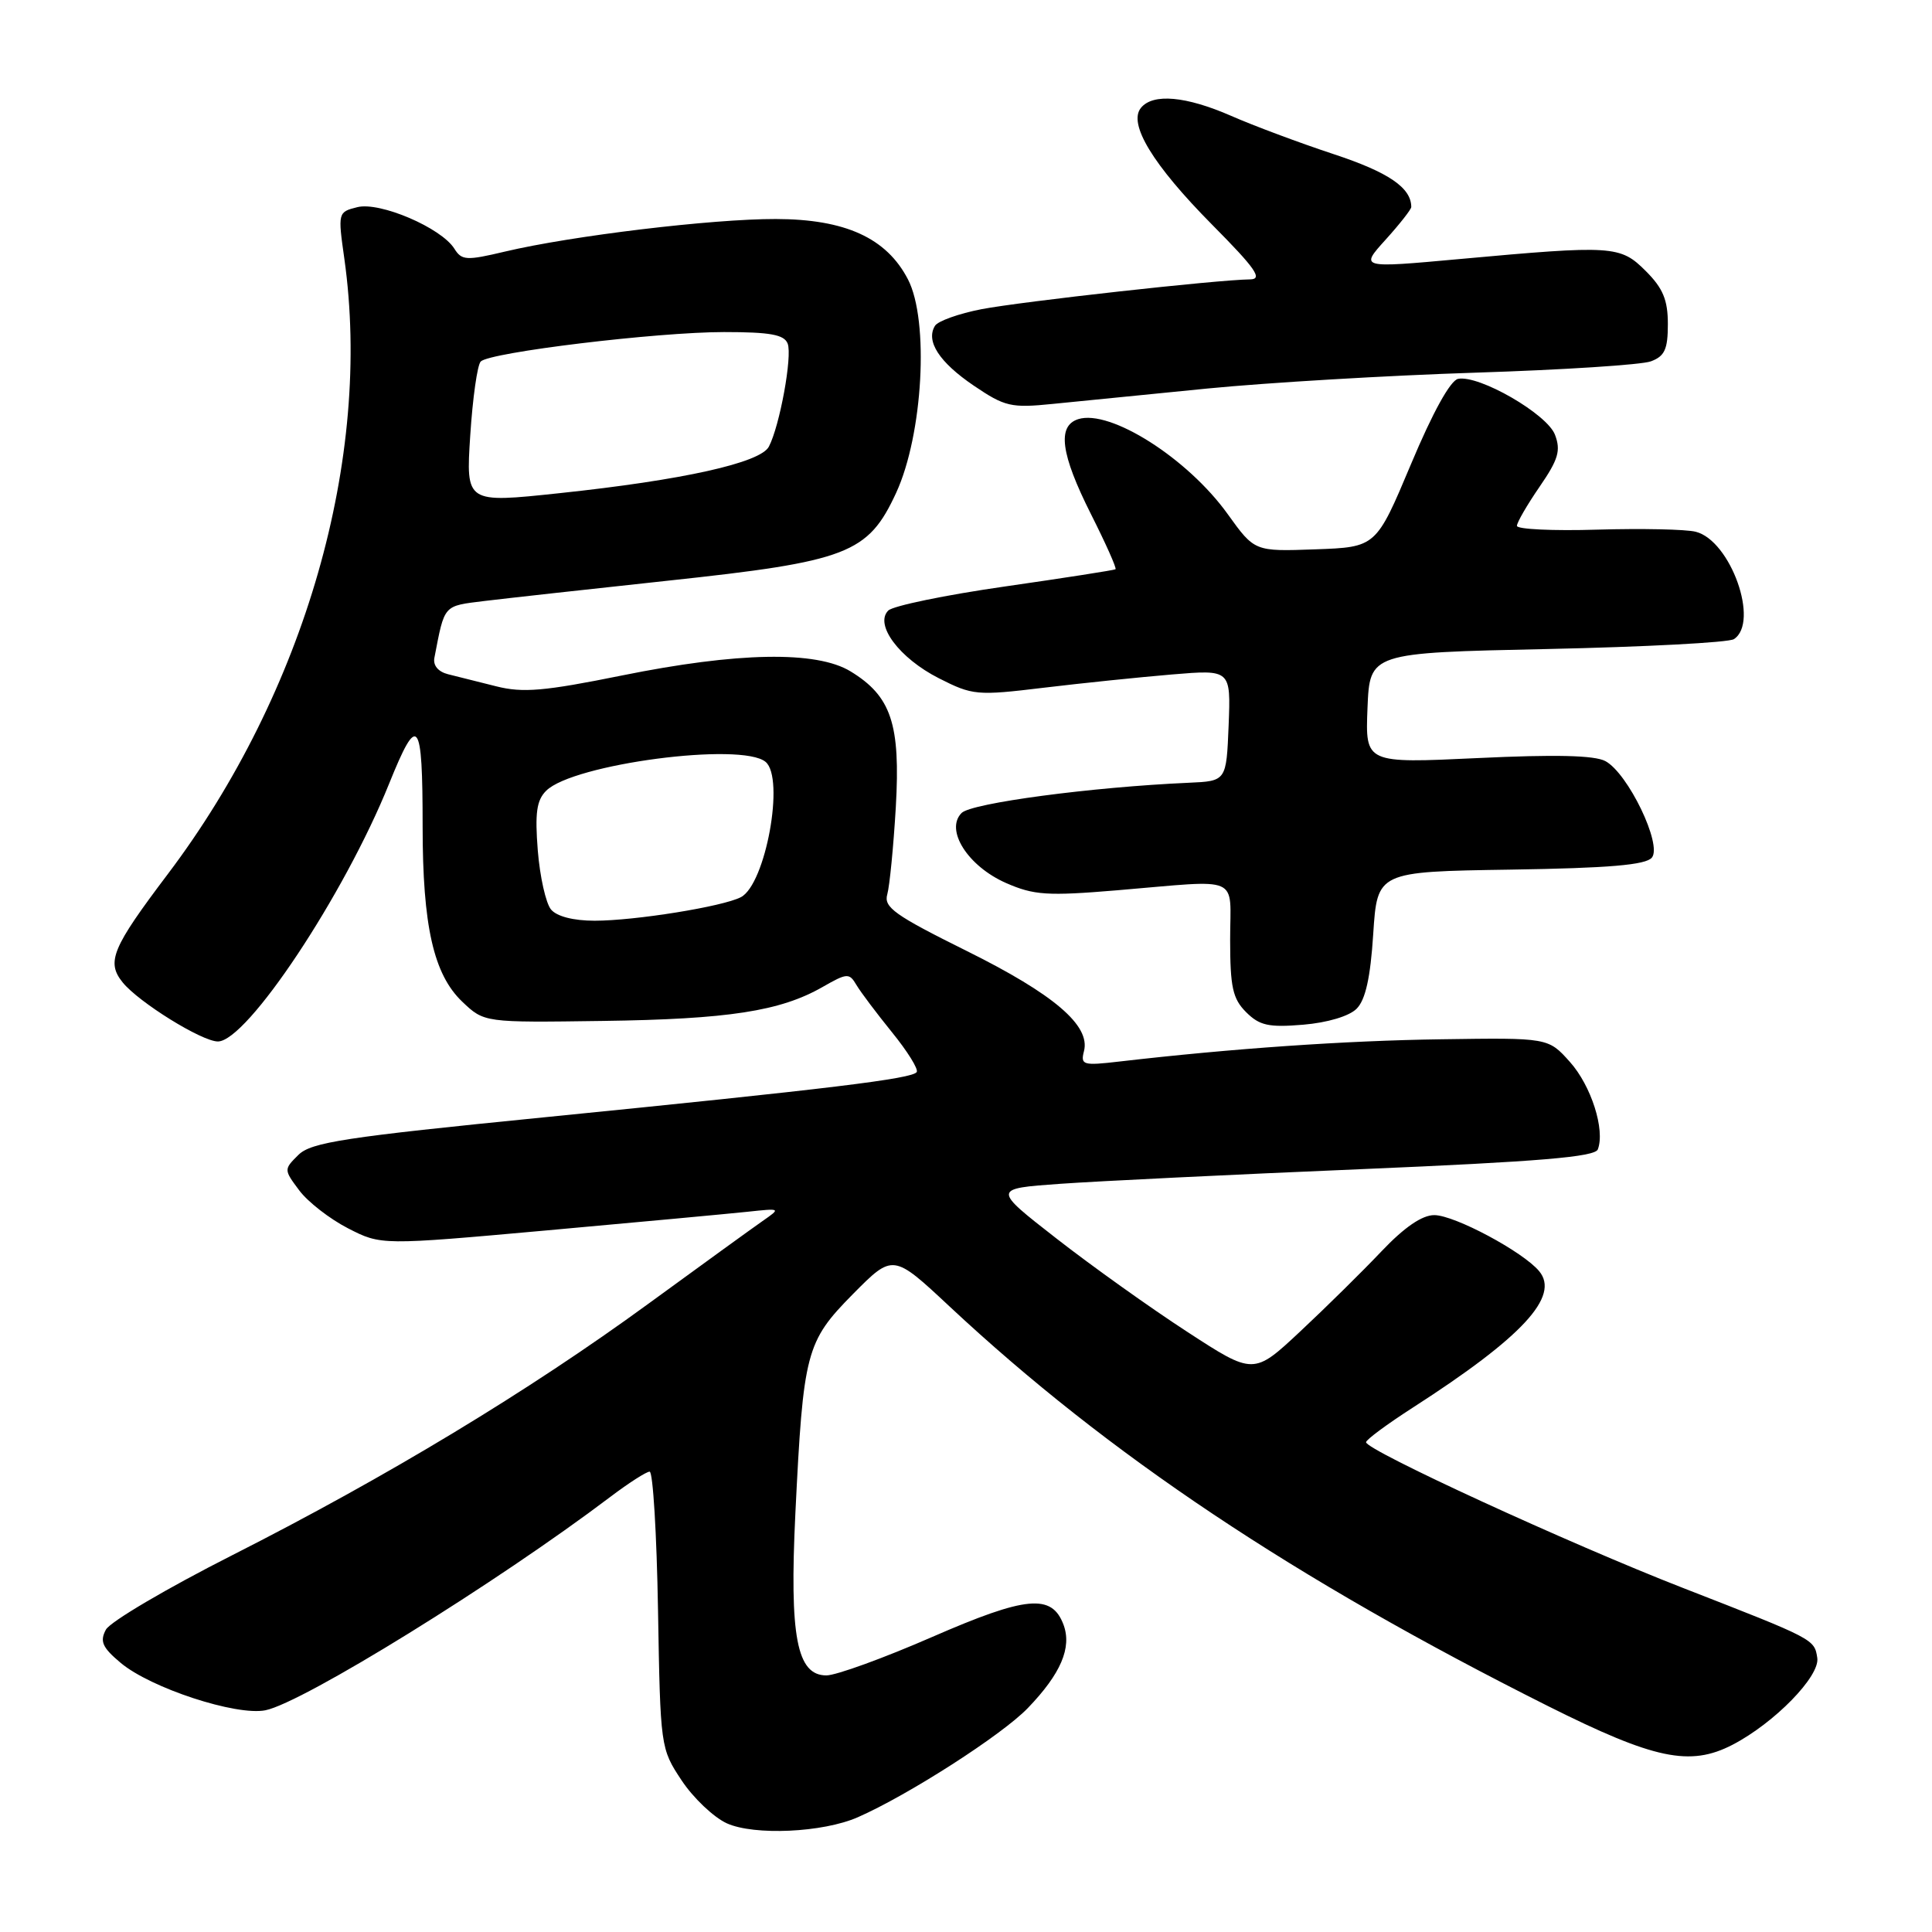 <?xml version="1.0" encoding="UTF-8" standalone="no"?>
<!DOCTYPE svg PUBLIC "-//W3C//DTD SVG 1.1//EN" "http://www.w3.org/Graphics/SVG/1.1/DTD/svg11.dtd" >
<svg xmlns="http://www.w3.org/2000/svg" xmlns:xlink="http://www.w3.org/1999/xlink" version="1.1" viewBox="0 0 256 256">
 <g >
 <path fill="currentColor"
d=" M 113.65 240.80 C 120.30 237.89 132.77 229.89 136.19 226.33 C 140.57 221.78 142.05 218.32 140.92 215.28 C 139.37 211.15 135.99 211.47 123.51 216.91 C 117.09 219.71 110.79 222.00 109.50 222.00 C 105.58 222.00 104.60 216.87 105.39 200.54 C 106.44 179.11 106.79 177.79 113.01 171.48 C 118.33 166.11 118.33 166.11 125.84 173.13 C 146.87 192.77 171.49 209.20 205.13 226.07 C 219.21 233.12 223.93 234.11 229.57 231.19 C 235.12 228.31 241.16 222.12 240.80 219.69 C 240.42 217.19 240.43 217.20 223.00 210.41 C 208.00 204.57 180.99 192.15 181.01 191.10 C 181.01 190.77 183.81 188.70 187.23 186.50 C 201.73 177.17 206.72 171.77 203.95 168.44 C 201.82 165.87 192.75 161.02 190.06 161.01 C 188.44 161.00 186.09 162.61 183.06 165.80 C 180.55 168.45 175.71 173.22 172.31 176.40 C 166.11 182.20 166.11 182.20 157.31 176.47 C 152.46 173.32 144.68 167.77 140.00 164.12 C 131.50 157.50 131.50 157.50 140.50 156.86 C 145.45 156.51 163.39 155.63 180.36 154.92 C 203.96 153.92 211.33 153.30 211.72 152.30 C 212.71 149.71 210.84 143.86 208.02 140.71 C 205.15 137.50 205.15 137.50 190.94 137.71 C 178.21 137.89 163.25 138.93 148.31 140.66 C 143.50 141.22 143.16 141.12 143.63 139.29 C 144.52 135.90 139.67 131.75 128.08 126.00 C 118.55 121.27 117.07 120.22 117.57 118.50 C 117.88 117.40 118.39 112.20 118.70 106.94 C 119.33 95.94 118.10 92.25 112.70 88.96 C 108.19 86.21 97.73 86.40 82.38 89.51 C 72.10 91.59 69.28 91.83 65.75 90.94 C 63.41 90.35 60.54 89.63 59.37 89.34 C 58.06 89.01 57.36 88.17 57.56 87.16 C 58.94 80.02 58.68 80.32 64.23 79.63 C 67.13 79.28 78.03 78.07 88.45 76.95 C 112.36 74.39 115.02 73.36 118.75 65.29 C 122.30 57.58 123.14 42.47 120.31 37.02 C 117.47 31.53 112.00 29.04 102.80 29.02 C 94.38 29.00 75.75 31.24 66.89 33.34 C 61.80 34.55 61.18 34.51 60.21 32.96 C 58.48 30.19 50.33 26.70 47.35 27.45 C 44.78 28.09 44.76 28.16 45.63 34.30 C 49.34 60.65 40.42 91.73 22.25 115.80 C 14.83 125.62 14.07 127.46 16.25 130.17 C 18.37 132.80 26.75 138.00 28.87 138.00 C 32.72 138.00 45.62 118.58 51.56 103.84 C 55.38 94.37 56.00 95.16 56.00 109.51 C 56.00 122.68 57.45 129.10 61.24 132.72 C 64.16 135.50 64.16 135.50 79.83 135.28 C 96.51 135.05 103.38 133.99 108.98 130.79 C 112.25 128.92 112.53 128.90 113.48 130.51 C 114.04 131.46 116.17 134.28 118.20 136.79 C 120.24 139.30 121.71 141.66 121.47 142.05 C 120.92 142.94 109.99 144.27 72.00 148.06 C 45.67 150.68 41.23 151.36 39.54 153.03 C 37.60 154.95 37.60 154.99 39.65 157.73 C 40.78 159.25 43.69 161.51 46.10 162.75 C 50.50 165.01 50.50 165.01 72.50 163.03 C 84.60 161.94 96.53 160.83 99.00 160.57 C 103.49 160.09 103.49 160.09 101.05 161.79 C 99.70 162.73 92.88 167.67 85.89 172.77 C 70.07 184.32 51.20 195.72 30.78 206.07 C 22.13 210.45 14.59 214.89 14.03 215.94 C 13.20 217.49 13.56 218.30 15.98 220.33 C 19.95 223.67 31.30 227.39 35.17 226.62 C 40.14 225.62 65.81 209.74 80.89 198.33 C 83.31 196.50 85.65 195.00 86.08 195.00 C 86.52 195.00 87.02 203.25 87.19 213.33 C 87.50 231.51 87.52 231.69 90.31 235.90 C 91.86 238.24 94.56 240.80 96.31 241.60 C 99.94 243.24 109.02 242.83 113.65 240.80 Z  M 179.76 133.66 C 180.93 132.49 181.59 129.56 181.96 123.75 C 182.50 115.50 182.50 115.50 200.15 115.23 C 213.21 115.03 218.08 114.61 218.88 113.64 C 220.29 111.95 215.72 102.46 212.72 100.85 C 211.28 100.08 206.06 99.96 195.78 100.45 C 180.91 101.15 180.91 101.15 181.20 93.83 C 181.50 86.50 181.50 86.50 205.00 86.00 C 217.93 85.72 229.06 85.14 229.75 84.69 C 233.18 82.47 229.32 71.62 224.69 70.46 C 223.39 70.13 217.53 70.01 211.66 70.18 C 205.79 70.36 201.00 70.13 201.00 69.68 C 201.00 69.23 202.35 66.90 204.00 64.50 C 206.49 60.88 206.84 59.70 206.04 57.60 C 204.99 54.85 196.00 49.66 193.21 50.20 C 192.19 50.39 189.83 54.66 186.96 61.51 C 182.34 72.50 182.34 72.50 174.29 72.79 C 166.24 73.08 166.24 73.08 162.69 68.14 C 157.38 60.73 147.09 54.20 142.87 55.54 C 140.05 56.44 140.55 60.16 144.56 68.13 C 146.52 72.02 147.99 75.31 147.81 75.43 C 147.64 75.55 141.05 76.58 133.17 77.71 C 125.28 78.84 118.32 80.28 117.70 80.90 C 115.84 82.76 119.16 87.21 124.40 89.87 C 128.87 92.14 129.43 92.20 138.28 91.13 C 143.35 90.52 151.01 89.73 155.30 89.37 C 163.09 88.72 163.09 88.72 162.80 96.11 C 162.50 103.50 162.50 103.50 157.50 103.72 C 144.62 104.29 128.74 106.41 127.42 107.72 C 125.18 109.96 128.24 114.78 133.32 117.01 C 137.00 118.62 138.77 118.74 148.00 117.97 C 164.71 116.57 163.00 115.82 163.00 124.50 C 163.00 130.80 163.34 132.34 165.11 134.11 C 166.89 135.89 168.10 136.16 172.67 135.78 C 175.89 135.51 178.78 134.65 179.76 133.66 Z  M 160.00 51.48 C 167.97 50.70 183.95 49.75 195.50 49.38 C 207.05 49.01 217.51 48.34 218.75 47.88 C 220.58 47.20 221.00 46.29 221.00 42.95 C 221.00 39.75 220.36 38.20 218.08 35.92 C 214.69 32.53 213.76 32.47 193.35 34.33 C 180.19 35.53 180.19 35.53 183.60 31.76 C 185.47 29.69 187.00 27.74 187.00 27.43 C 187.00 24.88 184.00 22.83 176.76 20.44 C 172.22 18.94 166.08 16.65 163.13 15.35 C 157.15 12.74 152.79 12.34 151.19 14.28 C 149.44 16.38 152.75 21.83 160.59 29.75 C 166.40 35.61 167.36 37.00 165.64 37.02 C 161.37 37.06 135.36 39.95 130.05 40.97 C 127.06 41.55 124.28 42.54 123.89 43.17 C 122.64 45.20 124.45 47.99 129.03 51.10 C 133.15 53.89 133.97 54.08 139.50 53.52 C 142.80 53.19 152.03 52.27 160.00 51.48 Z  M 73.01 120.51 C 72.33 119.69 71.54 116.18 71.26 112.70 C 70.87 107.74 71.10 106.04 72.37 104.78 C 75.91 101.23 98.24 98.29 101.44 100.95 C 104.02 103.09 101.45 117.18 98.17 118.88 C 95.77 120.13 84.13 122.00 78.79 122.00 C 75.98 122.00 73.77 121.43 73.01 120.51 Z  M 62.31 57.69 C 62.63 52.75 63.25 48.35 63.70 47.90 C 64.92 46.68 87.05 44.00 95.94 44.00 C 102.07 44.00 103.91 44.34 104.37 45.53 C 105.01 47.19 103.32 56.43 101.88 59.18 C 100.76 61.33 90.45 63.62 74.11 65.35 C 61.73 66.67 61.73 66.67 62.31 57.69 Z "/>
</g>
</svg>